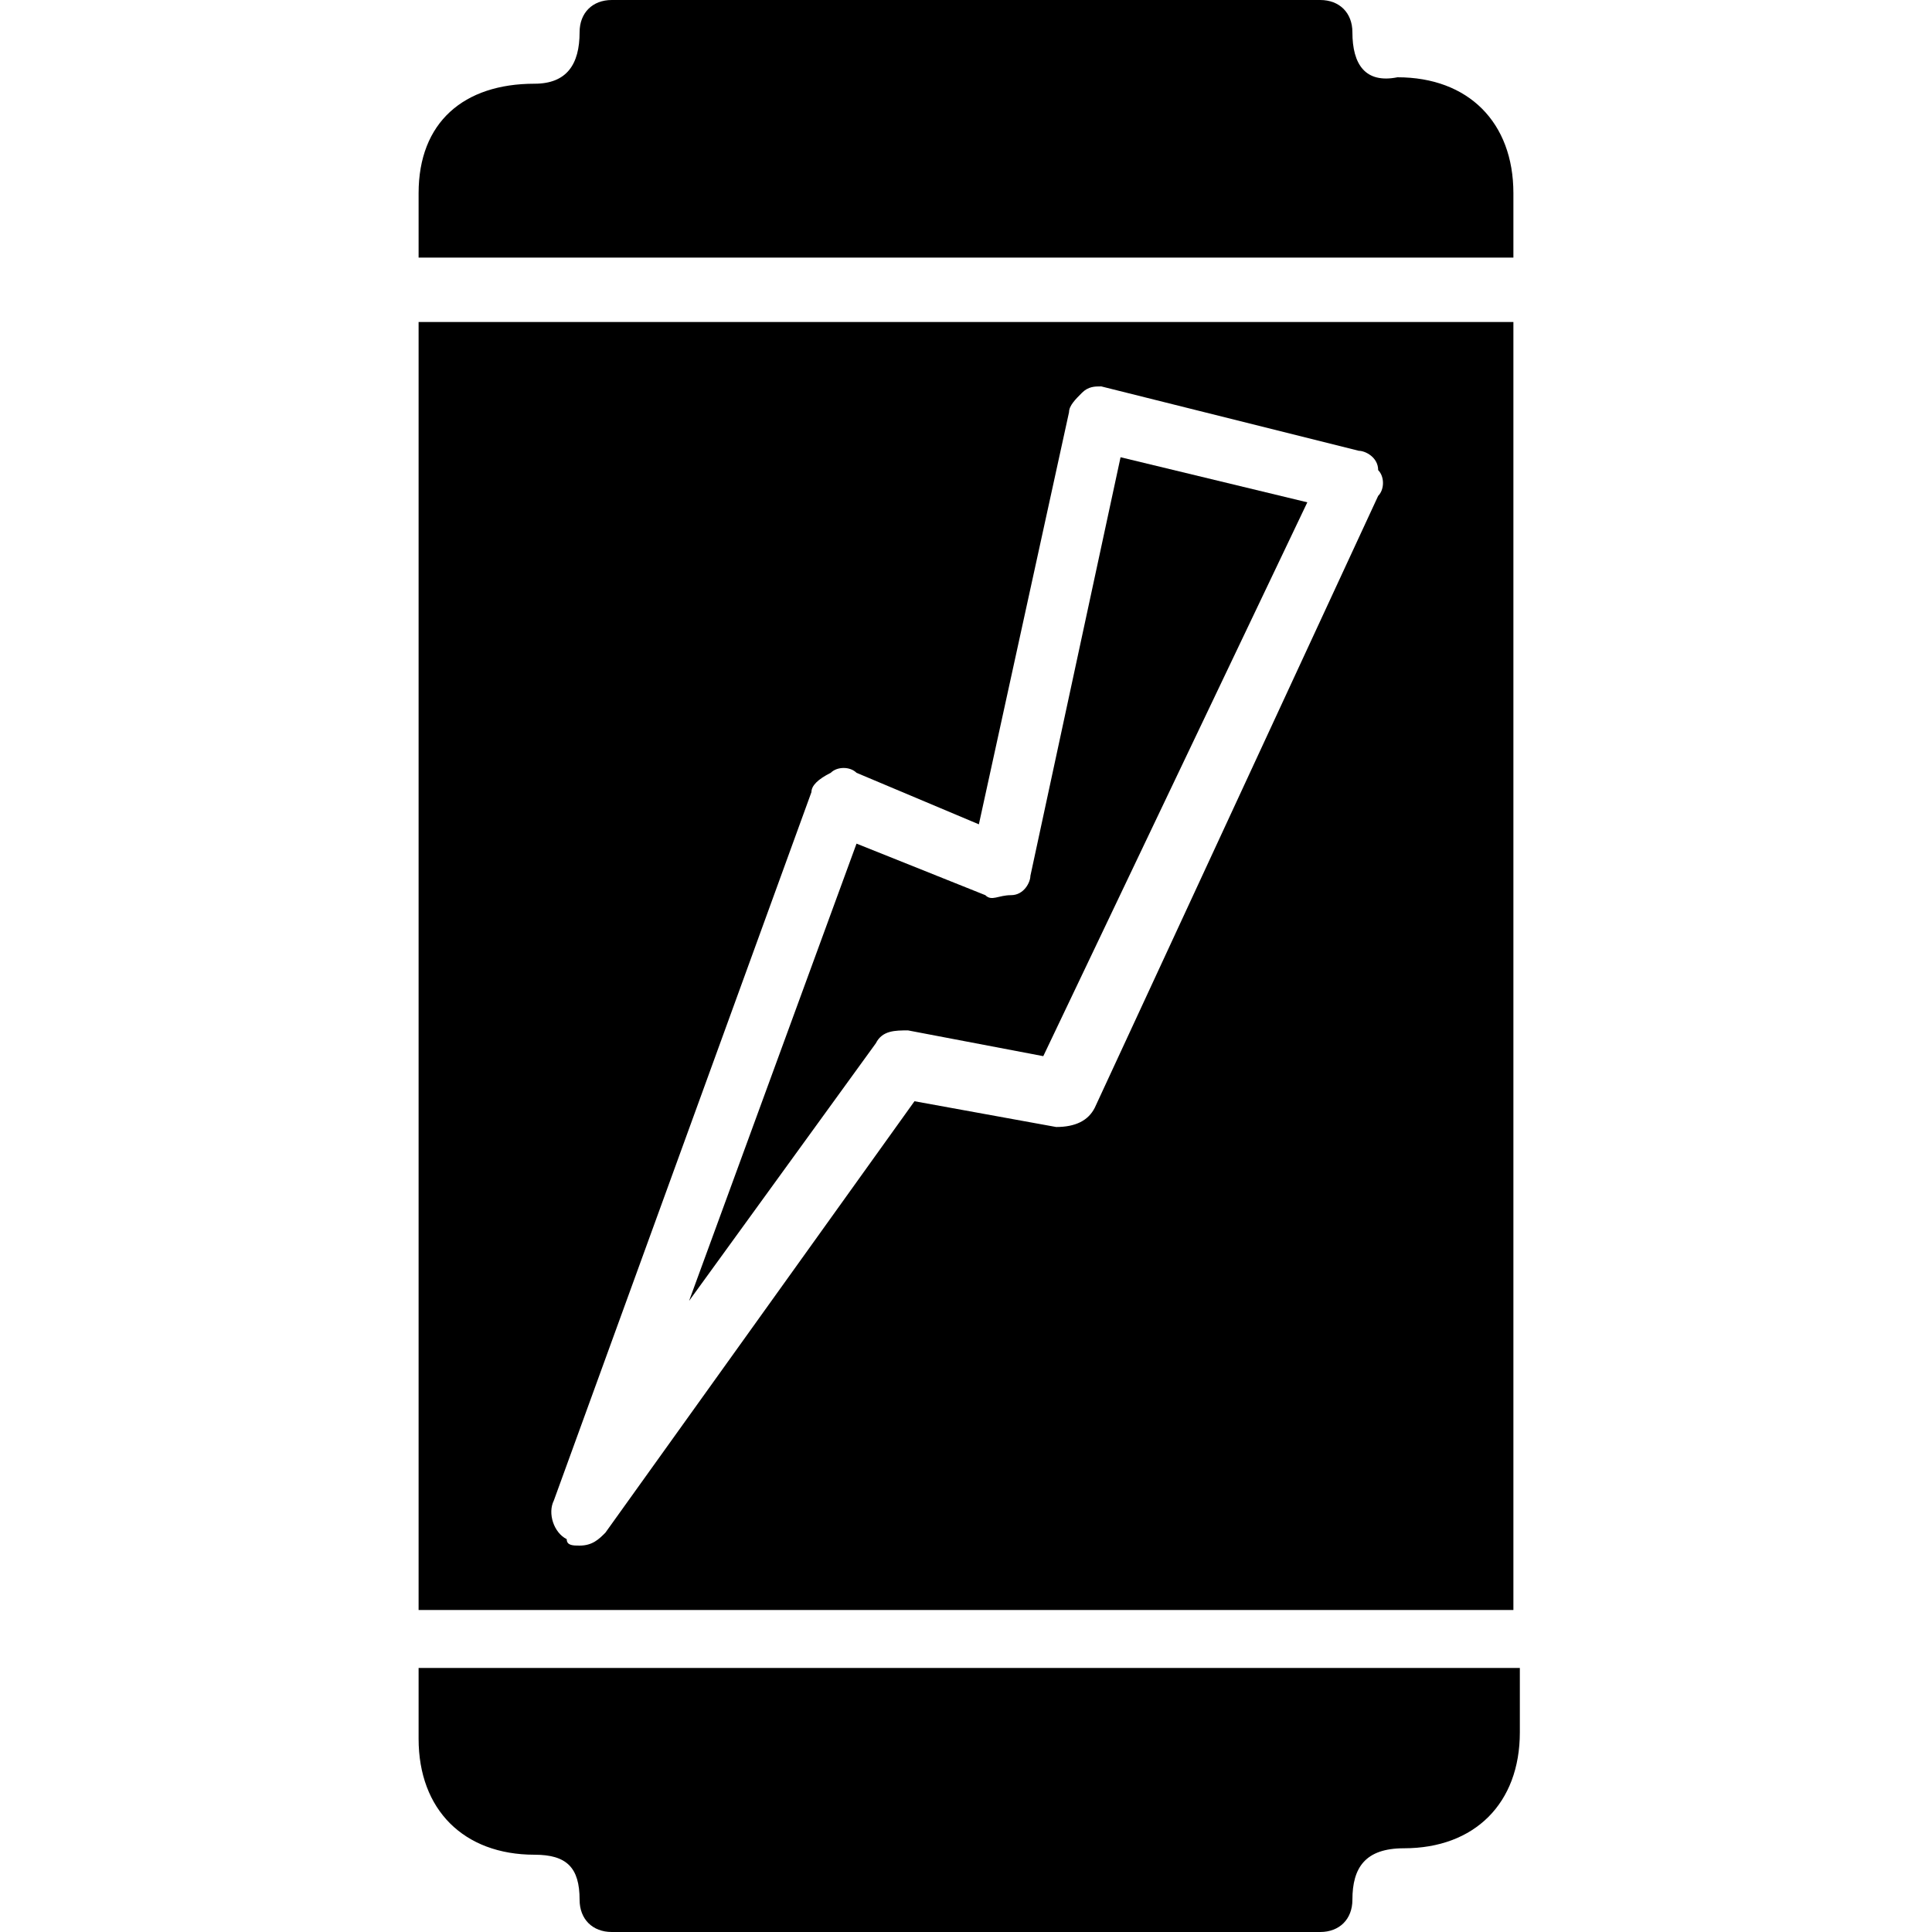 <?xml version="1.0" encoding="utf-8"?>
<!-- Generator: Adobe Illustrator 19.0.0, SVG Export Plug-In . SVG Version: 6.00 Build 0)  -->
<svg version="1.1" id="Layer_1" xmlns="http://www.w3.org/2000/svg" xmlns:xlink="http://www.w3.org/1999/xlink" x="0px" y="0px"
	 viewBox="0 0 30 30" style="enable-background:new 0 0 30 30;" xml:space="preserve">
<g>
	<path d="M16,13.6c0,0.1-0.1,0.3-0.3,0.3s-0.3,0.1-0.4,0l-2-0.8l-2.6,7.1l2.9-4c0.1-0.2,0.3-0.2,0.5-0.2l2.1,0.4l4.1-8.6l-2.9-0.7
		L16,13.6z"/>
	<path d="M6.5,26v1c0,1.1,0.7,1.8,1.8,1.8C8.8,28.8,9,29,9,29.5C9,29.8,9.2,30,9.5,30h11c0.3,0,0.5-0.2,0.5-0.5
		c0-0.5,0.2-0.8,0.8-0.8c1.1,0,1.8-0.7,1.8-1.8v-1H6.5z"/>
	<path d="M23.5,5h-17v20h17V5z M17,17.2c-0.1,0.2-0.3,0.3-0.6,0.3l-2.2-0.4l-4.8,6.7C9.3,23.9,9.2,24,9,24c-0.1,0-0.2,0-0.2-0.1
		c-0.2-0.1-0.3-0.4-0.2-0.6l4-11c0-0.1,0.1-0.2,0.3-0.3c0.1-0.1,0.3-0.1,0.4,0l1.9,0.8l1.4-6.4c0-0.1,0.1-0.2,0.2-0.3
		C16.9,6,17,6,17.1,6l4,1c0.1,0,0.3,0.1,0.3,0.3c0.1,0.1,0.1,0.3,0,0.4L17,17.2z"/>
	<path d="M23.5,4V3c0-1.1-0.7-1.8-1.8-1.8C21.2,1.3,21,1,21,0.5C21,0.2,20.8,0,20.5,0h-11C9.2,0,9,0.2,9,0.5C9,1,8.8,1.3,8.3,1.3
		C7.2,1.3,6.5,1.9,6.5,3v1H23.5z"/>
</g>
</svg>
